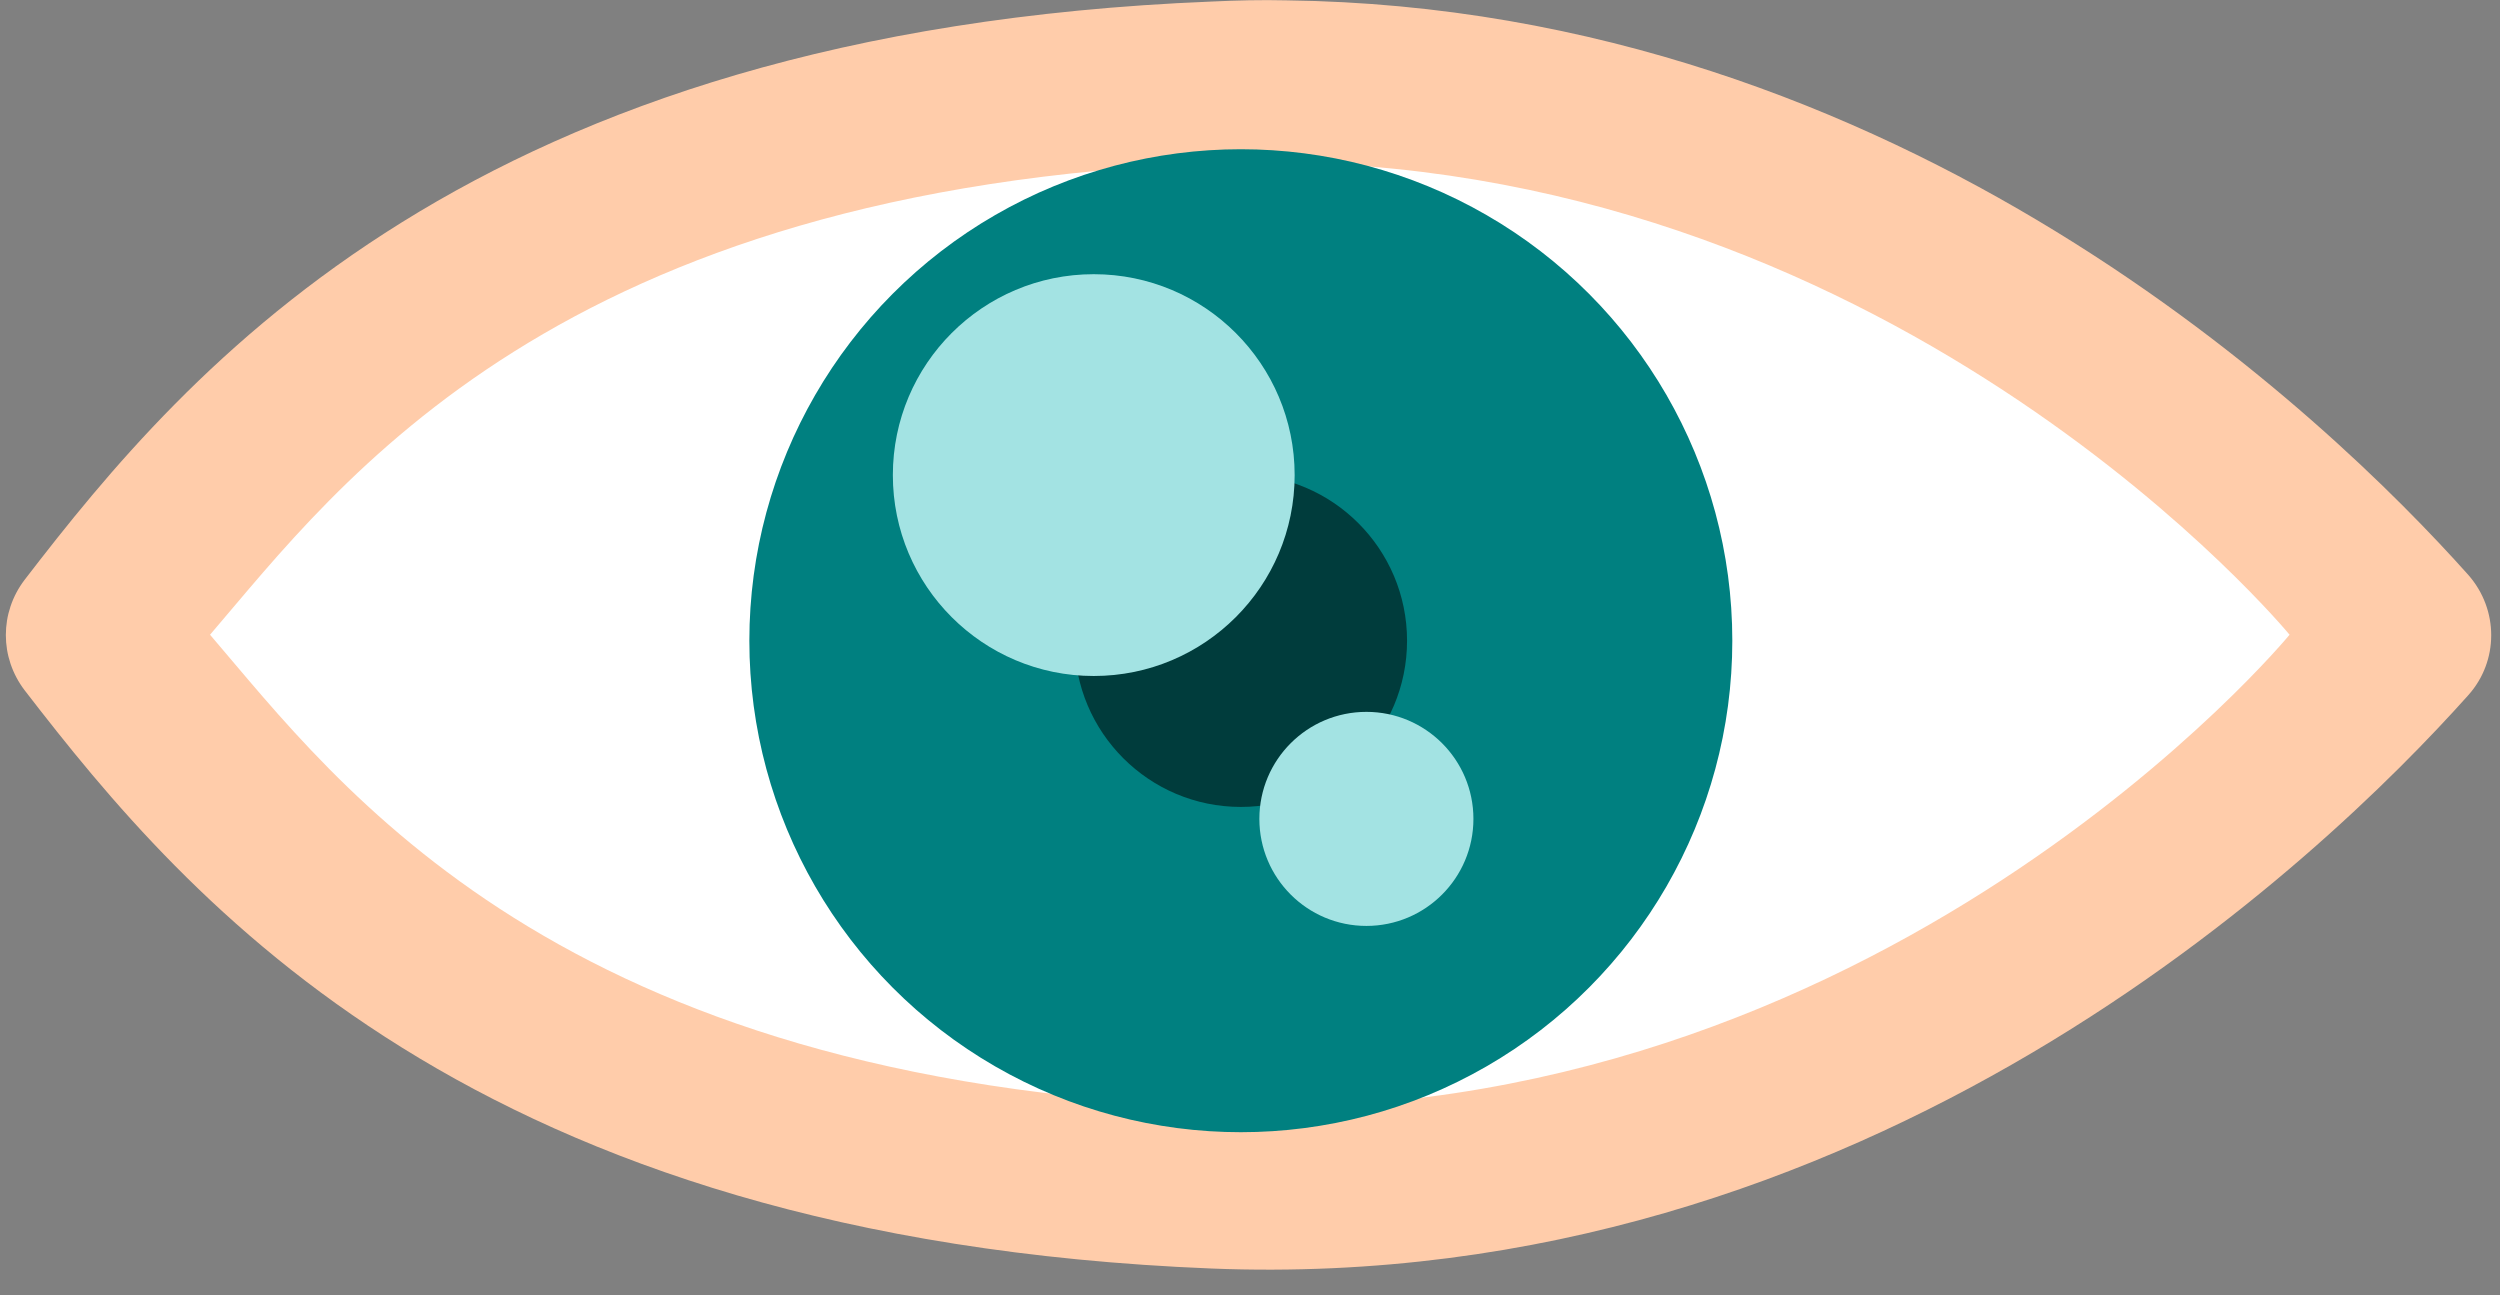 <?xml version="1.0" encoding="UTF-8"?>
<!DOCTYPE svg PUBLIC '-//W3C//DTD SVG 1.0//EN'
          'http://www.w3.org/TR/2001/REC-SVG-20010904/DTD/svg10.dtd'>
<svg height="235.5" preserveAspectRatio="xMidYMid meet" version="1.0" viewBox="22.9 134.5 454.5 235.5" width="454.5" xmlns="http://www.w3.org/2000/svg" xmlns:xlink="http://www.w3.org/1999/xlink" zoomAndPan="magnify"
><rect x="22.9" y="134.5" width="454.5" height="235.5" fill="#808080" stroke="none"/><g transform="translate(-65.116 -21.42) scale(1.087)"
  ><g id="change1_1"
    ><path d="M296.1,143.5c-4.1-0.1-8.3,0-12.5,0.2c-123.7,5-171.2,61.2-198.5,96.7c-4.2,5.5-4.2,13,0,18.5 c27.3,35.4,74.8,91.7,198.5,96.7c110,4.4,185.8-68.6,210.2-95.9c5.1-5.7,5.1-14.3,0-20.1C470.4,213.4,399.4,144.8,296.1,143.5z" fill="#FCA"
    /></g
    ><g id="change2_1"
    ><path d="M295,170.6c-3.4,0-6.8,0-10.3,0.1c-110.8,4.1-147,53.7-168.6,78.9 c21.6,25.2,57.8,74.8,168.6,78.9c110.8,4.1,179.2-78.9,179.2-78.9S399.7,171.7,295,170.6L295,170.6z" fill="#FFF"
    /></g
    ><g id="change3_1"
    ><circle cx="288.5" cy="250.6" fill="#008080" r="82.2"
    /></g
    ><g id="change4_1"
    ><circle cx="288.5" cy="250.6" fill="#003C3C" r="27.8"
    /></g
    ><g id="change5_1"
    ><circle cx="263.9" cy="222.9" fill="#A3E3E3" r="33.6"
    /></g
    ><g id="change5_2"
    ><circle cx="309.5" cy="280.4" fill="#A3E3E3" r="17.9"
    /></g
  ></g
></svg
>
